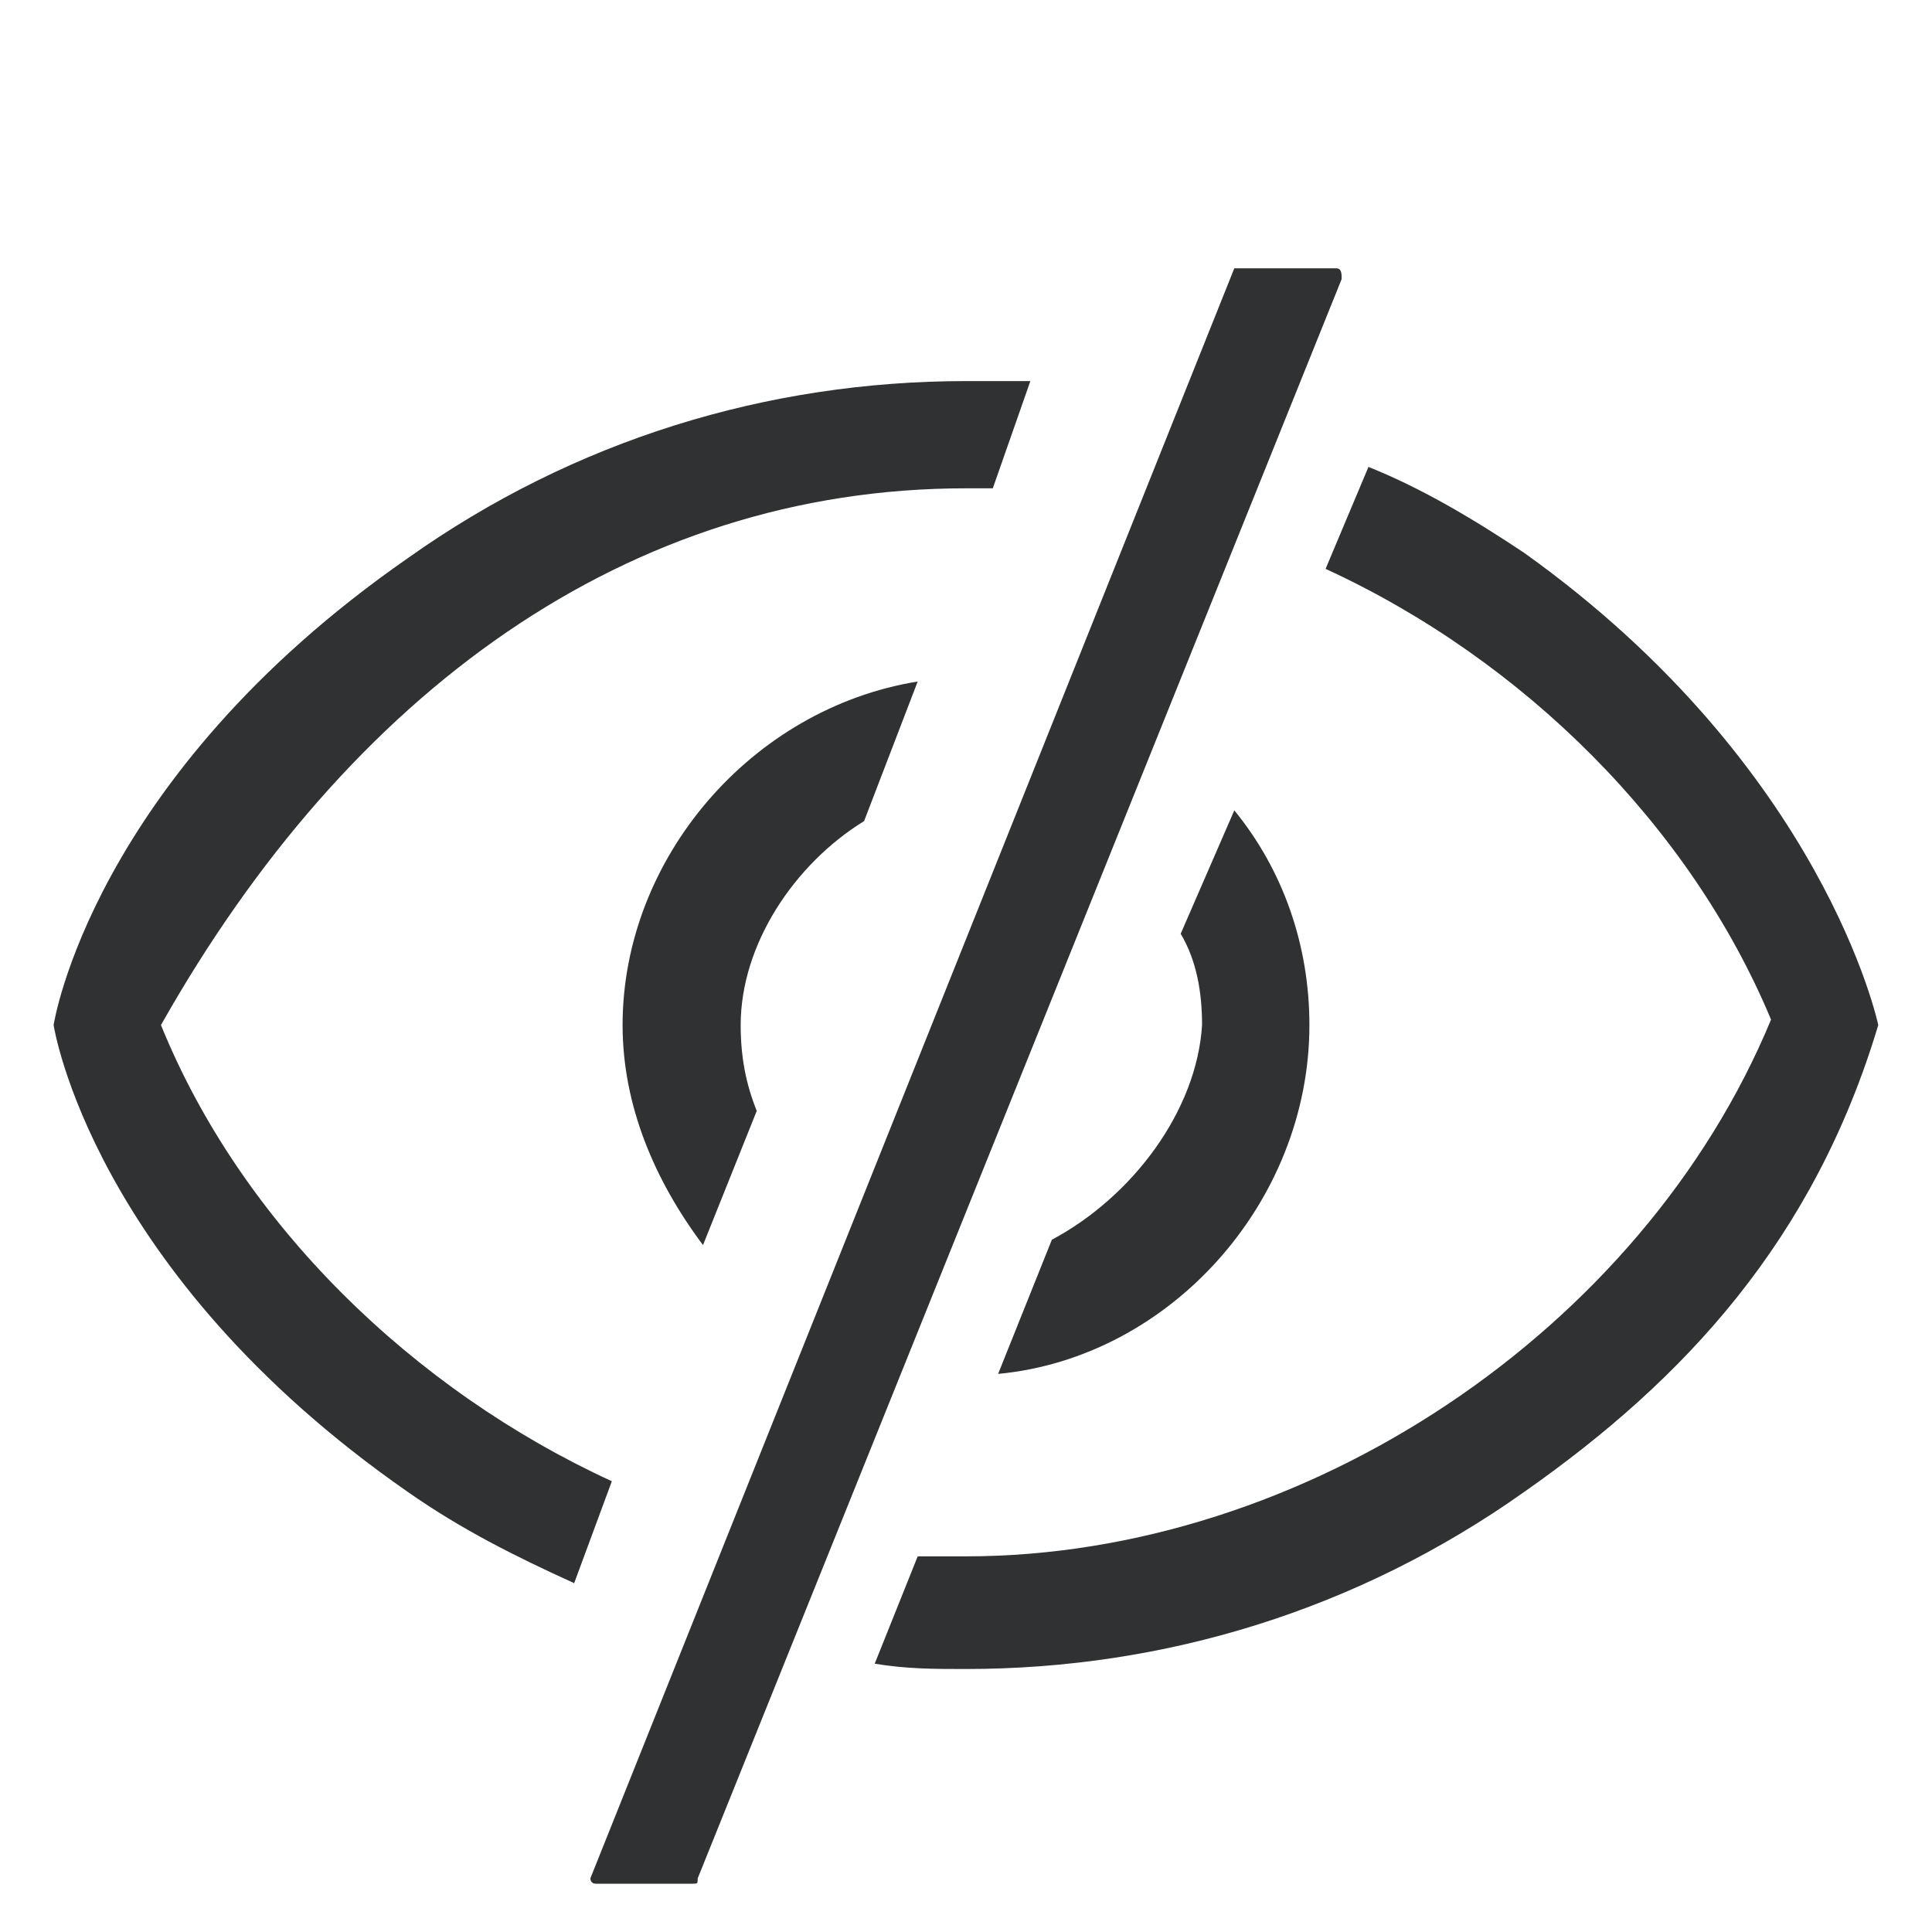 <svg width="16" height="16" viewBox="0 0 16 16" fill="none" xmlns="http://www.w3.org/2000/svg">
<path d="M7.156 6.8L7.6 5.644C6.222 5.867 5.156 7.111 5.156 8.489C5.156 9.156 5.422 9.778 5.822 10.311L6.267 9.2C6.178 8.978 6.134 8.756 6.134 8.489C6.134 7.822 6.578 7.156 7.156 6.8Z" fill="#303133"/>
<path d="M1.333 8.489C2.889 5.733 5.2 4.044 8 4.044H8.222L8.533 3.156H8C6.355 3.156 4.755 3.644 3.378 4.622C0.755 6.444 0.444 8.489 0.444 8.489C0.444 8.489 0.755 10.533 3.378 12.356C3.822 12.667 4.267 12.889 4.755 13.111L5.067 12.267C3.422 11.511 2 10.133 1.333 8.489ZM12.622 4.578C12.222 4.311 11.778 4.044 11.333 3.867L10.978 4.711C12.622 5.467 14 6.844 14.667 8.444C13.6 11.022 10.8 12.889 8 12.889H7.6L7.244 13.778C7.511 13.822 7.733 13.822 8 13.822C9.644 13.822 11.244 13.333 12.622 12.356C13.955 11.422 15.022 10.267 15.555 8.489C15.555 8.489 15.111 6.356 12.622 4.578Z" fill="#303133"/>
<path d="M8.711 10.267L8.266 11.378C9.689 11.244 10.844 9.956 10.844 8.489C10.844 7.822 10.622 7.2 10.222 6.711L9.778 7.733C9.911 7.956 9.955 8.222 9.955 8.489C9.911 9.2 9.378 9.911 8.711 10.267ZM11.066 2.222H10.222L4.889 15.556C4.889 15.556 4.889 15.6 4.933 15.6H5.733C5.778 15.6 5.778 15.6 5.778 15.556L11.111 2.311C11.111 2.267 11.111 2.222 11.066 2.222Z" fill="#303133"/>
</svg>
